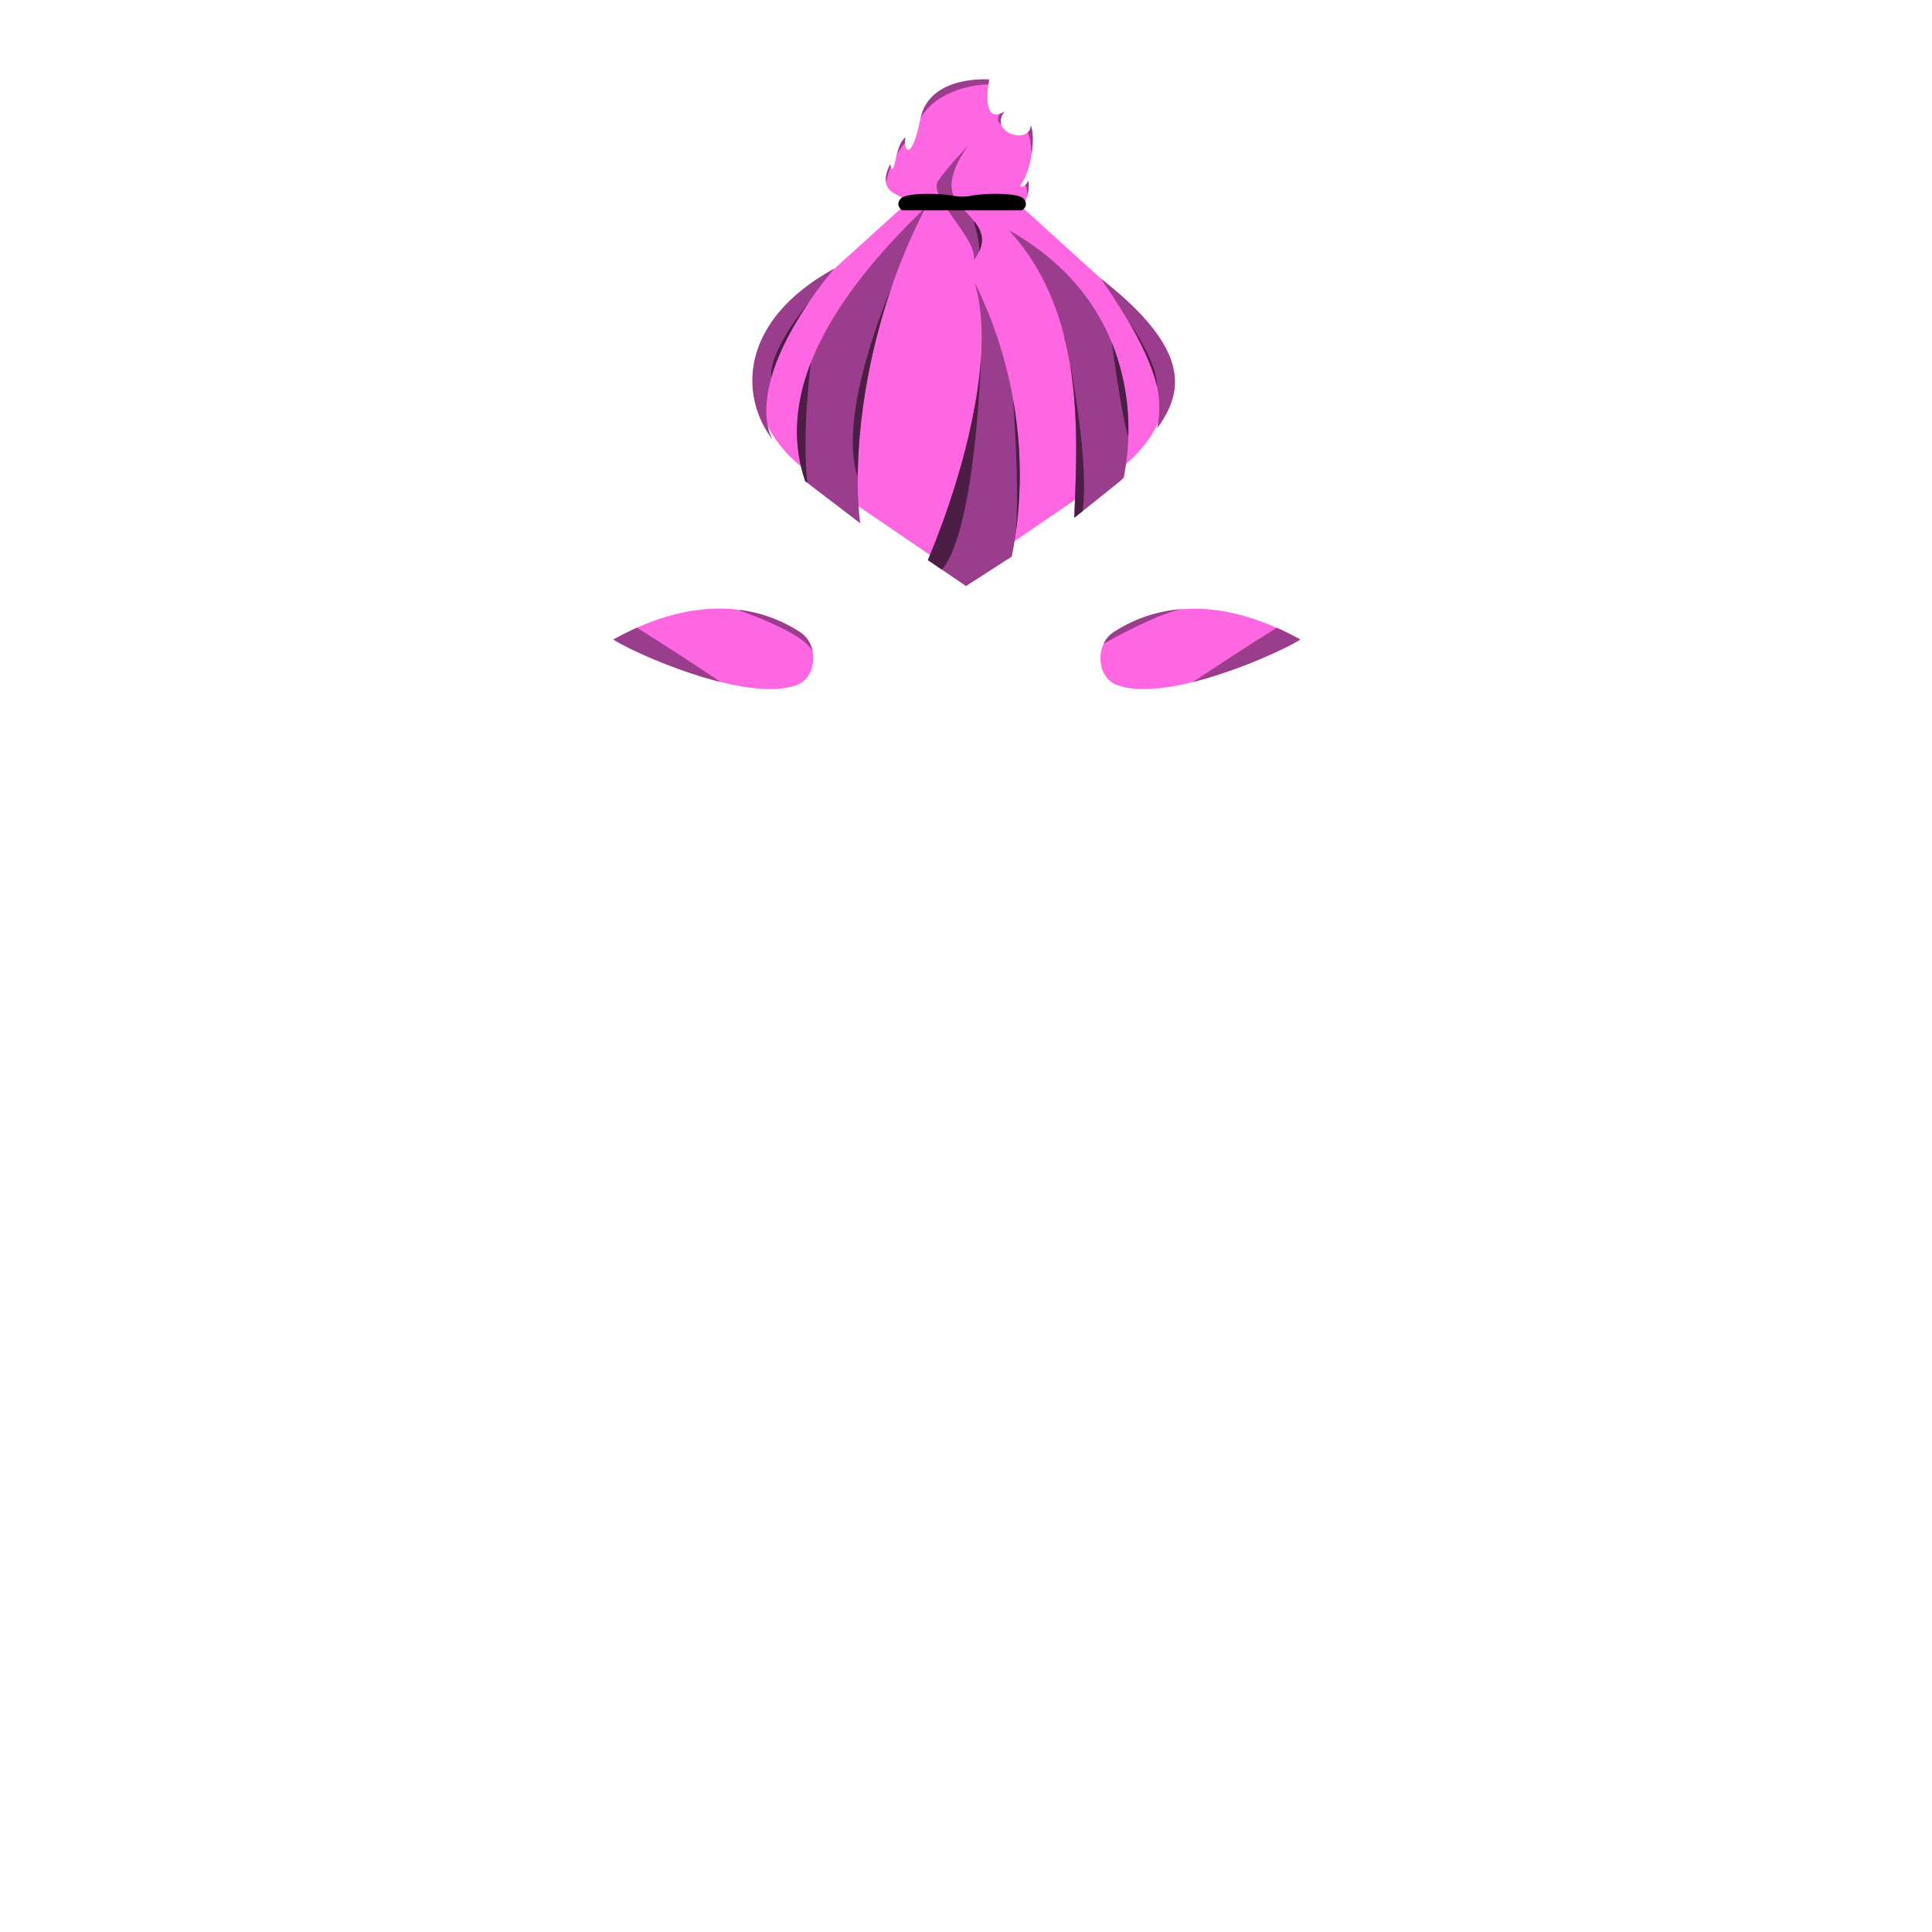 <svg xmlns="http://www.w3.org/2000/svg" viewBox="0 0 1000 1000"><defs><style>.cls-1{fill:none;}.cls-2{fill:#ff66e2;}.cls-3{fill:#993d8c;}.cls-4{fill:#4c1e45;}</style></defs><g id="Layer_2" data-name="Layer 2"><g id="OutPut"><rect id="BG" class="cls-1" width="1000" height="1000"/></g><g id="Pink_Hair" data-name="Pink Hair"><g id="_1" data-name="1"><path class="cls-2" d="M412.6,354.47C402.76,358.26,388,356.72,373,353c-24.39-6.08-49.5-17.94-55.48-22q6.24-3.46,12.14-6.08c21.35-9.53,39.29-11.14,53.63-9.17a74.26,74.26,0,0,1,30.93,11.53,15.26,15.26,0,0,1,6.42,10.16v0C421.92,344.36,419.13,351.94,412.6,354.47Z"/><path class="cls-2" d="M673,331c-6,4-31.09,15.87-55.48,22-15,3.74-29.72,5.28-39.57,1.49-7.93-3.07-10.35-13.59-6.71-21.24a14.39,14.39,0,0,1,5.07-5.92,74.39,74.39,0,0,1,35.54-12c13.51-1.05,29.9,1.13,49,9.66Q666.72,327.56,673,331Z"/><path class="cls-2" d="M581.63,241.15c-1.74,1.42-3.57,2.8-5.51,4.12l-11.52,7.86-45.89,31.34-20.48,14-.22.15-.23-.15-13.23-9-39.34-26.85-25.33-17.29c-1.07-.74-2.13-1.49-3.14-2.26-28.11-21.21-33.19-54.18-11.71-79.66l62-56.16h62l62,56.16C611.82,188.09,607.65,219.91,581.63,241.15Z"/><path class="cls-2" d="M533.93,79.84a.06.06,0,0,1,0,.06c-1,6.28-3,12.53-5.64,15.62a.73.73,0,0,0,.51,1.21,3.42,3.42,0,0,0,2-1.07,8,8,0,0,0,1.53-2.1,21.33,21.33,0,0,1-.67,8,23.29,23.29,0,0,1-2.67,6.18L467,108.87c.19,0,1.42-.15,2-4.16.51-3.32-9.45-3.26-10.5-10.45-.34-2.23.19-5.17,2.17-9.13.11.36.21.67.31.94,1.41,3.83,1.82-.94,3.21-6.22h0c.89-3.41,2.18-7,4.4-8.67a13,13,0,0,0-.21,2.66h0c.14,5.42,4,7.58,8-12.27,0-.25.1-.49.16-.73a0,0,0,0,0,0,0C481.67,38.69,512,41.17,512,41.17s-.19,1-.41,2.47c-.75,5.47-1.69,17.9,6,15.23a12.83,12.83,0,0,0,2.3-1.11c-1.92,2.43-2.28,4.69-1.69,6.58,1.59,5.06,10,7.55,13.68,4.26A5.28,5.28,0,0,0,533.57,65C534.81,68.25,534.82,74,533.93,79.84Z"/><path class="cls-3" d="M373,353c-24.39-6.08-49.5-17.94-55.48-22q6.24-3.46,12.14-6.08C344.27,334,360.19,344.4,373,353Z"/><path class="cls-3" d="M617.49,353C641.88,346.9,667,335,673,331q-6.24-3.46-12.14-6.08C646.25,334,630.34,344.4,617.49,353Z"/><path class="cls-3" d="M479.24,107.19a305.51,305.51,0,0,0-18.09,42.41.08.08,0,0,1,0,0c-11.91,34.9-17,69.49-17.18,97.31h0a191.39,191.39,0,0,0,1.25,23.92l-25.33-19.36c-.67-.52-1.34-1-2-1.59-.39-.3-.77-.62-1.14-.94-6.08-17.83-6.07-38.15,3-61.35v0a.16.16,0,0,0,0,0C429.09,163.9,447.85,137.24,479.24,107.19Z"/><path class="cls-3" d="M584,226h0a127.48,127.48,0,0,1-2.37,21.32c-1.74,1.61-3.57,3.16-5.51,4.65l-15.68,12.54h0L556.07,268c.83-24.78,3.24-59.66-5.05-93.08-4.94-19.91-13.66-39.3-28.78-55.74,28.2,15.84,44.54,36.76,53.26,58.23h0A120.34,120.34,0,0,1,584,226Z"/><path class="cls-3" d="M525.67,276.53a.5.5,0,0,1,0,.12c-.59,4.08-1.29,7.9-2,11.46l-23.42,15.06-.25.16-.26-.16-12.13-8.29-7.3-5c11.11-26.13,25.8-70,27.65-107.58a1.85,1.85,0,0,0,0-.23c0-.22,0-.39,0-.52s0-.31,0-.31c.55-12.75-.41-24.77-3.52-35.1a224.43,224.43,0,0,1,19.93,60.52.22.22,0,0,1,0,.09A219.94,219.94,0,0,1,525.67,276.53Z"/><path class="cls-3" d="M458.57,94.26c-.34-2.23.19-5.17,2.17-9.13.11.36.21.67.31.94A83.45,83.45,0,0,0,458.57,94.26Z"/><path class="cls-3" d="M468.66,71.17a13,13,0,0,0-.21,2.66h0a52,52,0,0,0-4.19,6C465.15,76.43,466.44,72.84,468.66,71.17Z"/><path class="cls-3" d="M512,41.17s-.19,1-.41,2.47c-5.33.18-25.37,1.87-35,17.17C481.67,38.69,512,41.17,512,41.17Z"/><path class="cls-3" d="M518.22,64.34c-1.24-.69-2.66-2.23-.61-5.47a12.83,12.83,0,0,0,2.3-1.11C518,60.19,517.63,62.45,518.22,64.34Z"/><path class="cls-3" d="M533.93,79.84c-.17-4.16-.69-8.77-2-11.24A5.28,5.28,0,0,0,533.57,65C534.81,68.25,534.82,74,533.93,79.84Z"/><path class="cls-3" d="M531.65,101.61a18.25,18.25,0,0,0-.86-6,8,8,0,0,0,1.53-2.1A21.33,21.33,0,0,1,531.65,101.61Z"/><path class="cls-3" d="M506.78,130.21h0a26.61,26.61,0,0,1-2.67,4.39c1.56-11.63-24-32.94-18.55-40.91,5.32-7.71,15.07-17.77,15.67-18.39-.62.79-12.49,16.14-7.48,26.35,2.36,4.82,7.28,8.75,10.73,13.16S509.79,123.79,506.78,130.21Z"/><path class="cls-3" d="M431.87,139a204.25,204.25,0,0,0-13.2,17.45,0,0,0,0,1,0,0l0,0c-7.24,10.66-15.51,24.9-19.42,38.94v0c-3,10.86-4.11,23.33.61,32.22C382.14,204.08,383.4,165.55,431.87,139Z"/><path class="cls-3" d="M598.88,221.75a50.21,50.21,0,0,0,0-21.67c-2.75-11.52-8.88-23.74-14.82-33.73v0c-7.39-12.42-14.32-22.23-14.32-22.23C616.83,180.92,612.73,202.9,598.88,221.75Z"/><path class="cls-3" d="M420.67,337.47c-3.56-9.88-37.84-21.38-37.84-21.38l.49-.31a74.26,74.26,0,0,1,30.93,11.53A15.26,15.26,0,0,1,420.67,337.47Z"/><path class="cls-3" d="M611.82,315.29c-13,2.19-40.61,17.94-40.61,17.94a14.39,14.39,0,0,1,5.07-5.92A74.39,74.39,0,0,1,611.82,315.29Z"/><path class="cls-4" d="M417.88,249.92c-.39-.3-.77-.62-1.14-.94-6.08-17.83-6.07-38.15,3-61.35C419.56,189.28,415,224.12,417.88,249.92Z"/><path class="cls-4" d="M461.14,149.63c-11.91,34.9-17,69.49-17.18,97.31C433.07,214.57,460.42,151.28,461.14,149.63Z"/><path class="cls-4" d="M507.9,182.09c-.28,9.18-3.28,92.33-20.36,112.79l-7.3-5C491.37,263.72,506.1,219.76,507.9,182.09Z"/><path class="cls-4" d="M525.67,276.53c2.15-23.65-1.08-66.72-1.32-69.76A219.94,219.94,0,0,1,525.67,276.53Z"/><path class="cls-4" d="M560.44,264.47h0L556.07,268c.83-24.78,3.24-59.66-5.05-93.08.07-.25.1-.39.1-.39S564.12,233.44,560.44,264.47Z"/><path class="cls-4" d="M584,226c-3.36-9.86-8.39-47.73-8.5-48.56A120.34,120.34,0,0,1,584,226Z"/><path class="cls-4" d="M418.64,156.49c-7.24,10.66-15.51,24.9-19.42,38.94C397.72,181.85,417.79,157.51,418.64,156.49Z"/><path class="cls-4" d="M598.88,200v0c-2.75-11.52-8.88-23.74-14.82-33.73C584.51,167,598.88,186.88,598.88,200Z"/><path class="cls-4" d="M506.78,130.21c.66-4.42-2.74-15.33-2.74-15.33l.44-.06C507.82,119.08,509.79,123.79,506.78,130.21Z"/><path d="M529,108.88H467s-4.07-2.54-.67-6.17c2.67-2.86,18.53-2.95,26.92-1.39a25.88,25.88,0,0,0,9.45,0c8.39-1.56,24.26-1.47,26.94,1.39C533.05,106.34,529,108.88,529,108.88Z"/></g></g></g></svg>